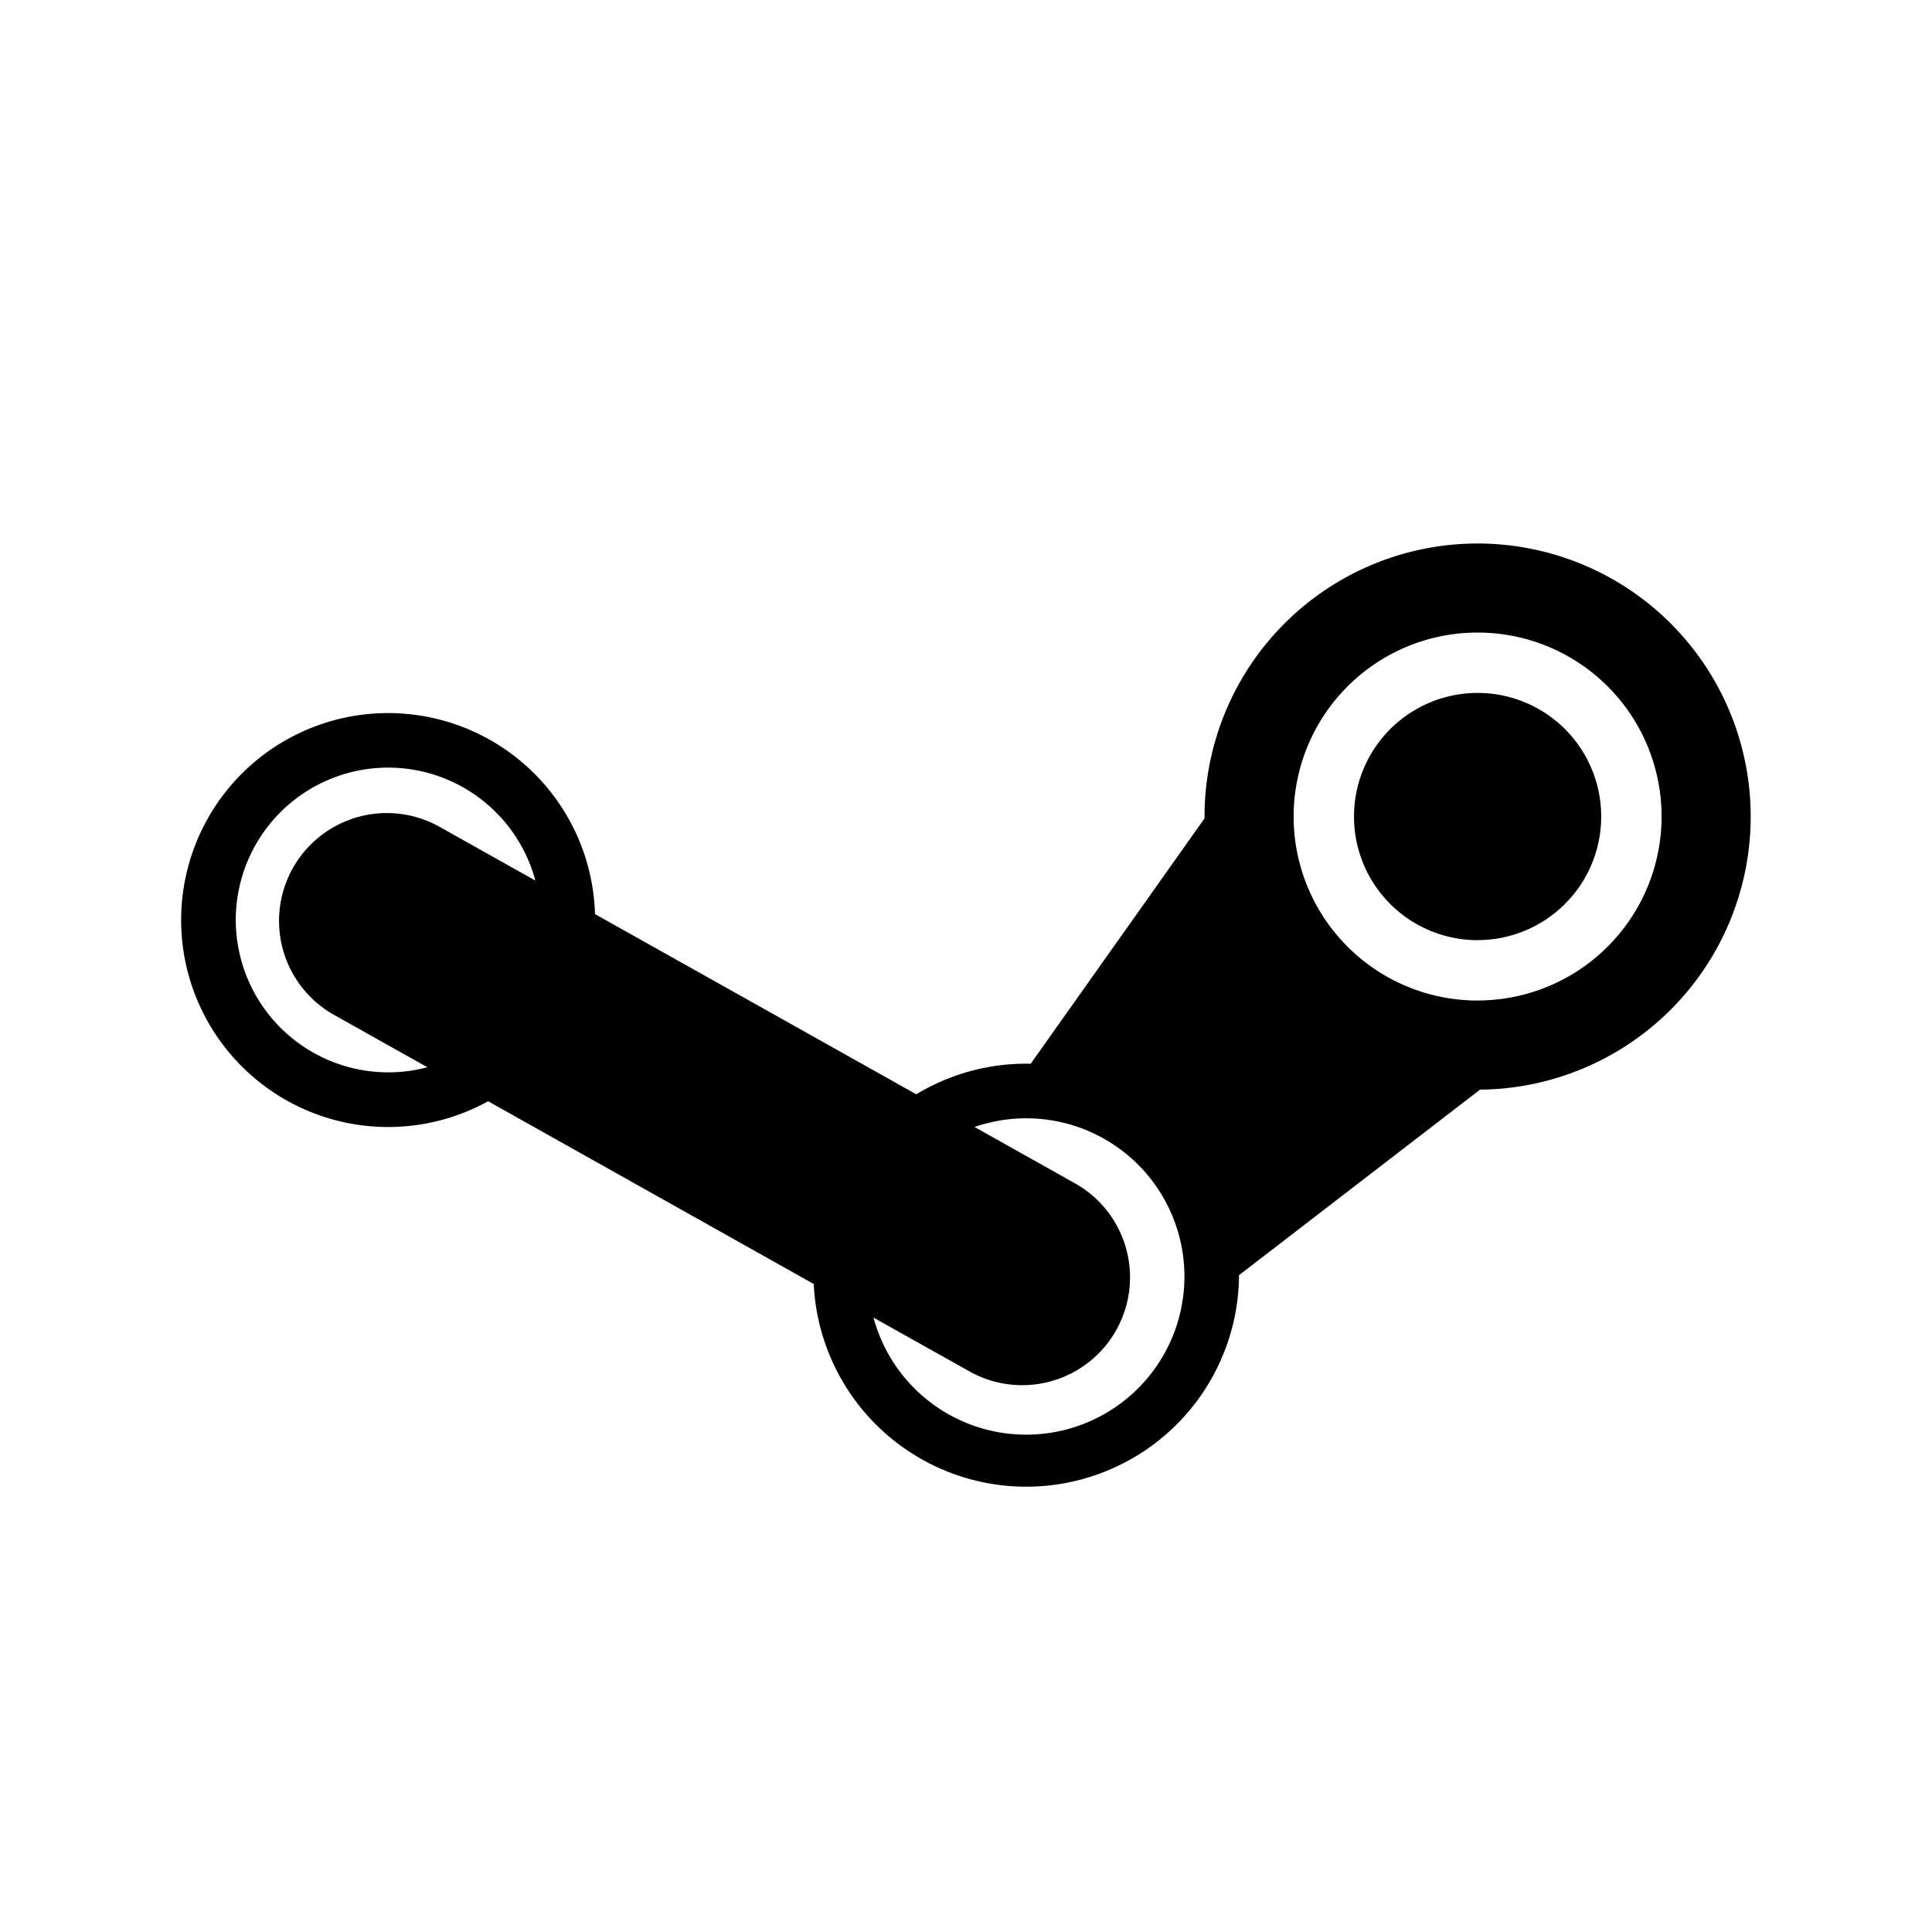 <svg width="32" height="32" xmlns="http://www.w3.org/2000/svg"><path d="M17.07 17.62l-.07-.002c-.668 0-1.292.186-1.823.507L9.855 15.14a3.428 3.428 0 1 0-1.77 3.1l5.393 3.027a3.524 3.524 0 0 0 7.044-.146l3.992-3.073a4.523 4.523 0 1 0-4.563-4.493l-2.88 4.065zm-.93 1.047a2.62 2.62 0 1 1-1.672 3.157l1.562.875a1.786 1.786 0 1 0 1.747-3.115l-1.636-.918zm-9.06-.99a2.527 2.527 0 0 1-3.175-2.44 2.524 2.524 0 0 1 4.962-.652l-1.613-.905a1.786 1.786 0 0 0-1.747 3.115l1.572.882zm17.394-1.106a3.047 3.047 0 1 0 0-6.094 3.047 3.047 0 0 0 0 6.095zm0-1a2.047 2.047 0 1 0 0-4.094 2.047 2.047 0 0 0 0 4.095z" fill-rule="evenodd"/></svg>